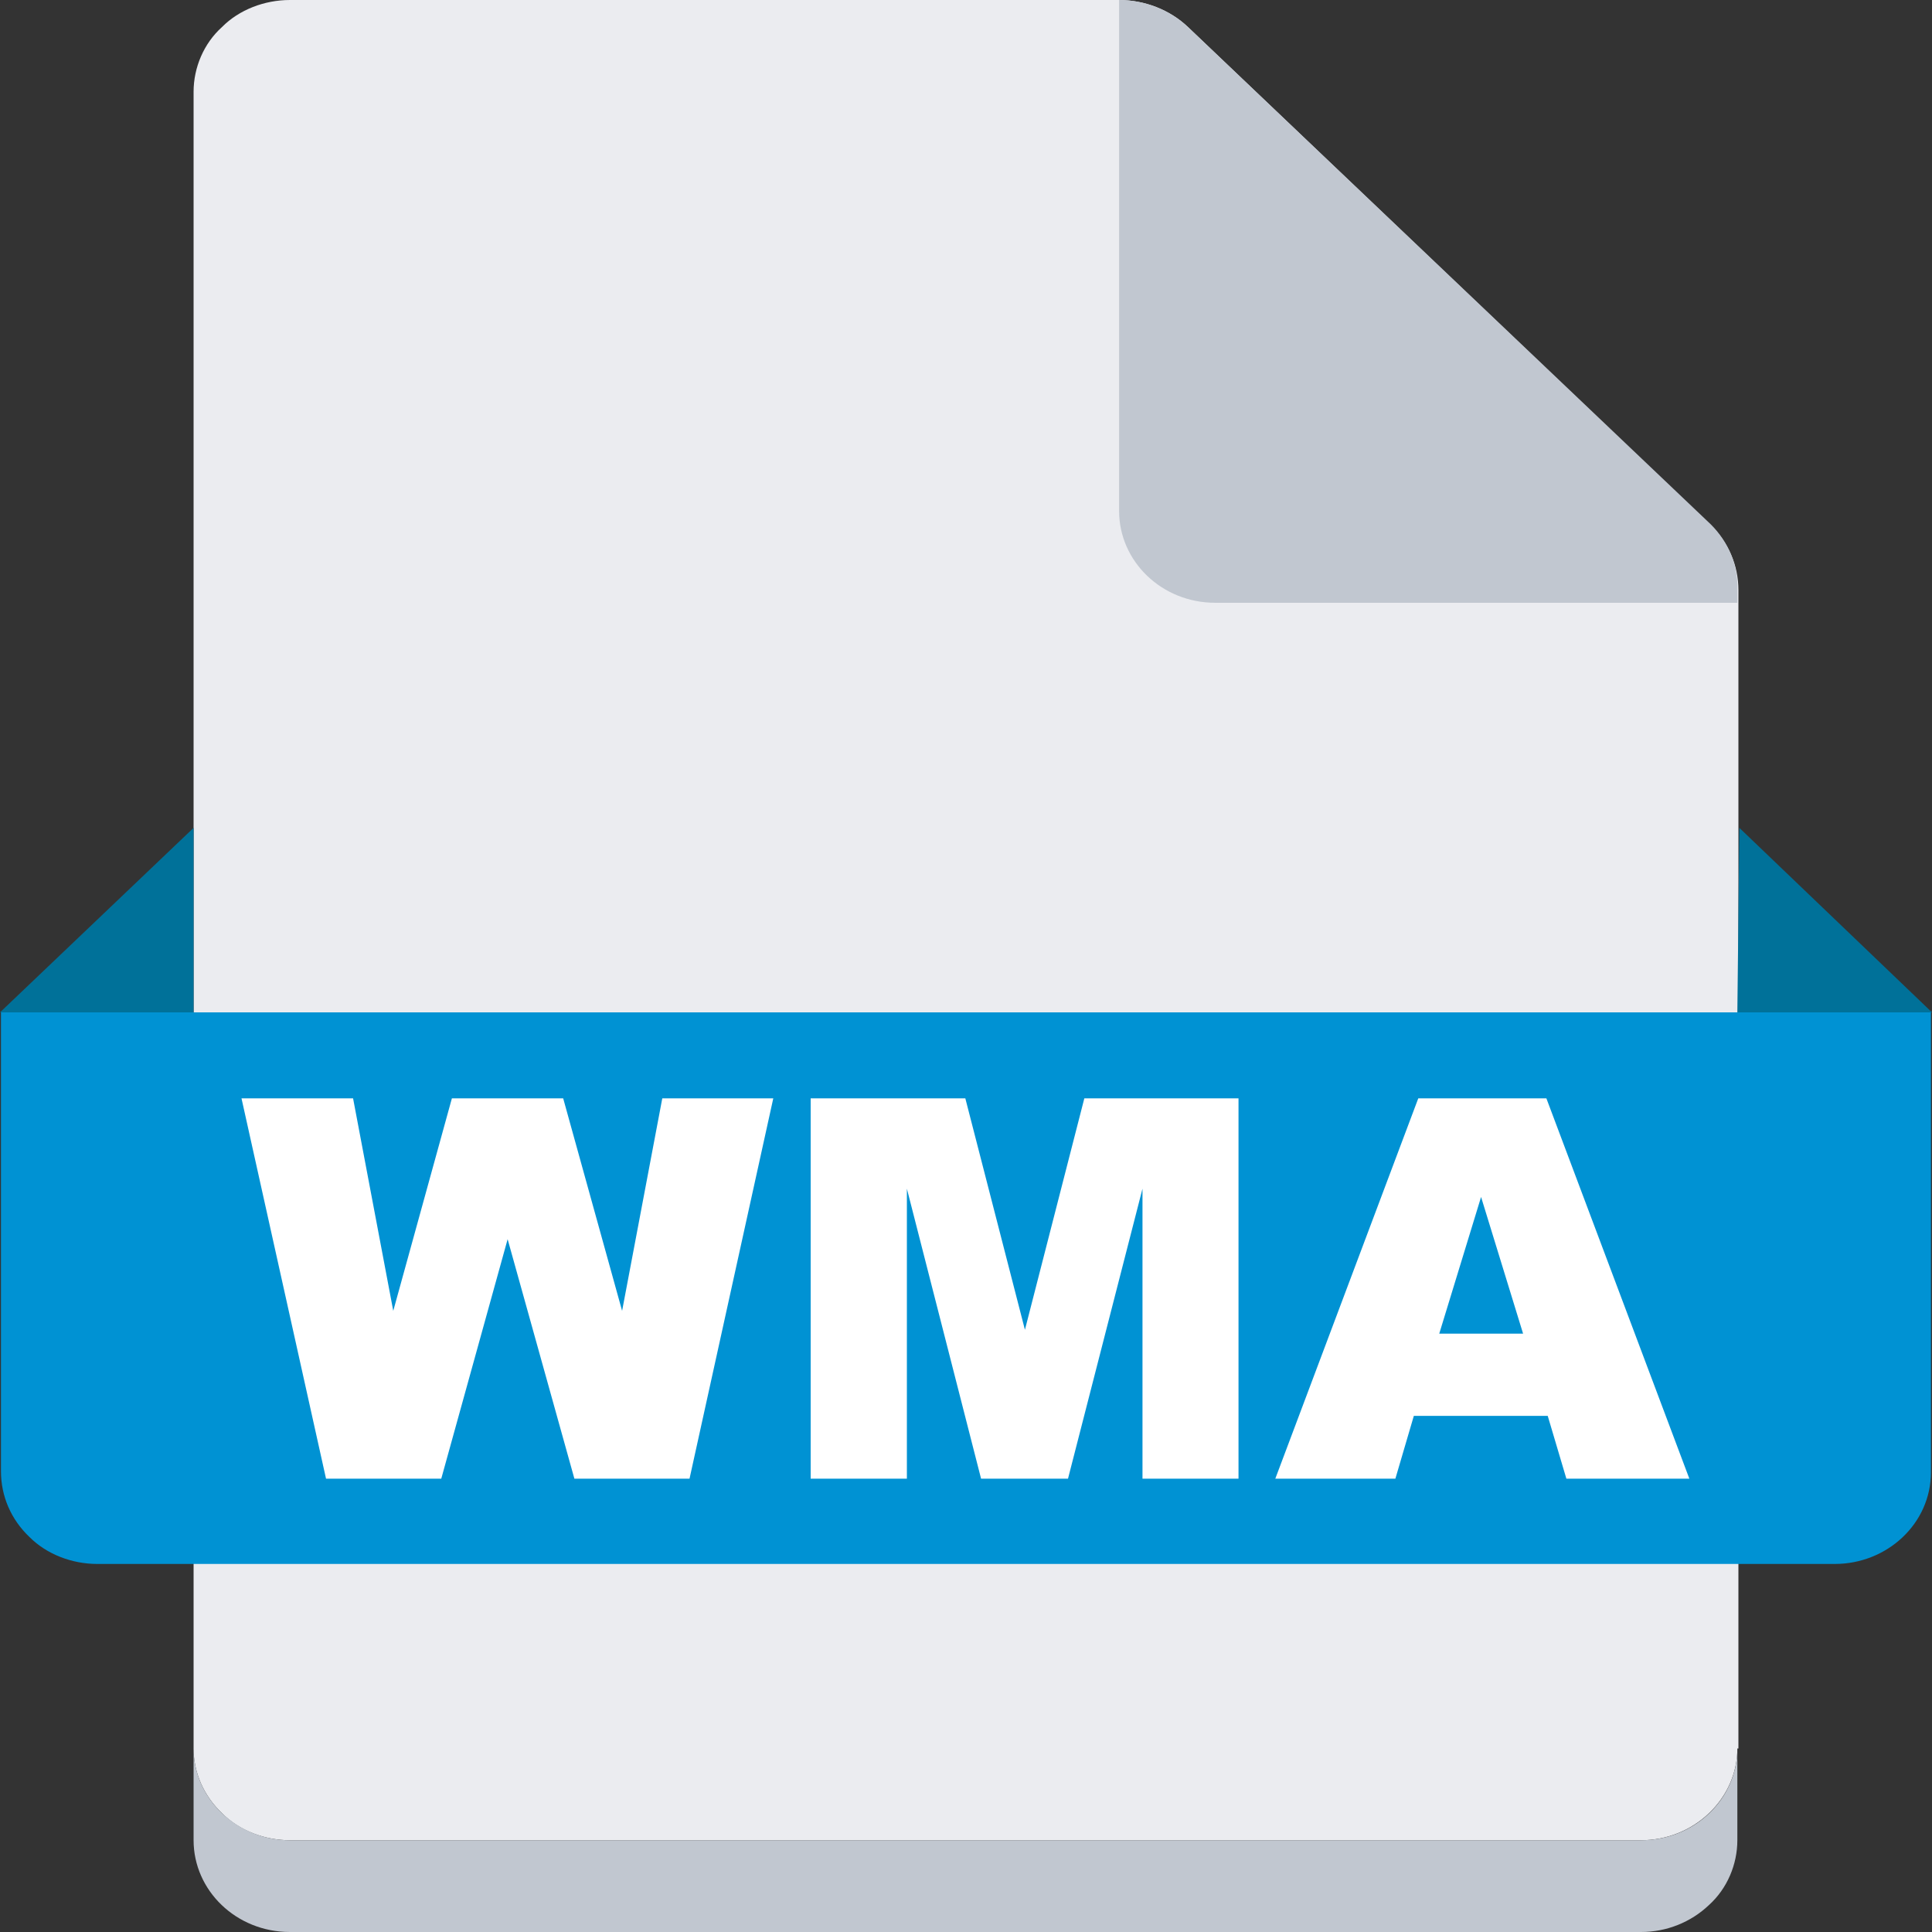 <svg fill="none" xmlns="http://www.w3.org/2000/svg" viewBox="0 0 20 20" class="design-iconfont">
  <rect x="0" y="0" width="20" height="20" fill="#333333" stroke="none"/>
  <path d="M17.985 18.1C17.985 18.35 17.88 18.59 17.692 18.77C17.503 18.95 17.251 19.05 16.988 19.05H3.001C2.739 19.05 2.476 18.95 2.298 18.77C2.109 18.59 2.004 18.35 2.004 18.1V0.95C2.004 0.7 2.109 0.45 2.298 0.28C2.476 0.1 2.739 0 3.001 0H11.584C11.847 0 12.109 0.1 12.298 0.28L17.702 5.43C17.891 5.61 17.996 5.85 17.996 6.11V18.1H17.985Z" fill="#EBECF0"/>
  <path d="M17.985 18.1V19.05C17.985 19.3 17.88 19.55 17.692 19.72C17.503 19.9 17.251 20 16.988 20H3.001C2.445 20 2.004 19.57 2.004 19.05V18.1C2.004 18.35 2.109 18.59 2.298 18.77C2.487 18.95 2.739 19.05 3.001 19.05H16.988C17.544 19.05 17.985 18.62 17.985 18.1Z" fill="#C1C7D0"/>
  <path d="M0 10.48H19.989V15.24C19.989 15.77 19.538 16.19 18.993 16.19H1.007C0.745 16.19 0.483 16.09 0.304 15.91C0.115 15.73 0.01 15.49 0.01 15.23V10.48H0Z" fill="#0092D3"/>
  <path d="M16.022 14.657H14.636L14.445 15.307H13.202L14.682 11.37H16.008L17.488 15.307H16.215L16.022 14.657ZM15.767 13.806L15.332 12.391L14.899 13.806H15.767Z" fill="#fff"/>
  <path d="M8.392 11.37H9.993L10.61 13.766L11.225 11.37H12.821V15.307H11.827V12.305L11.056 15.307H10.156L9.388 12.305V15.307H8.392V11.37Z" fill="#fff"/>
  <path d="M2.5 11.37H3.655L4.071 13.57L4.678 11.37H5.83L6.44 13.57L6.856 11.37H8.005L7.138 15.307H5.946L5.255 12.828L4.568 15.307H3.375L2.5 11.37Z" fill="#fff"/>
  <path fill-rule="evenodd" clip-rule="evenodd" d="M2.004 8.57V10.48H0L2.004 8.57ZM18.006 8.57L17.985 10.48H20L18.006 8.57Z" fill="#007199"/>
  <path d="M17.985 6.11V6.24H12.581C12.025 6.24 11.585 5.81 11.585 5.29V0C11.847 0 12.109 0.1 12.298 0.28L17.712 5.43C17.891 5.61 17.996 5.85 17.985 6.11V6.11Z" fill="#C1C7D0"/>
</svg>
